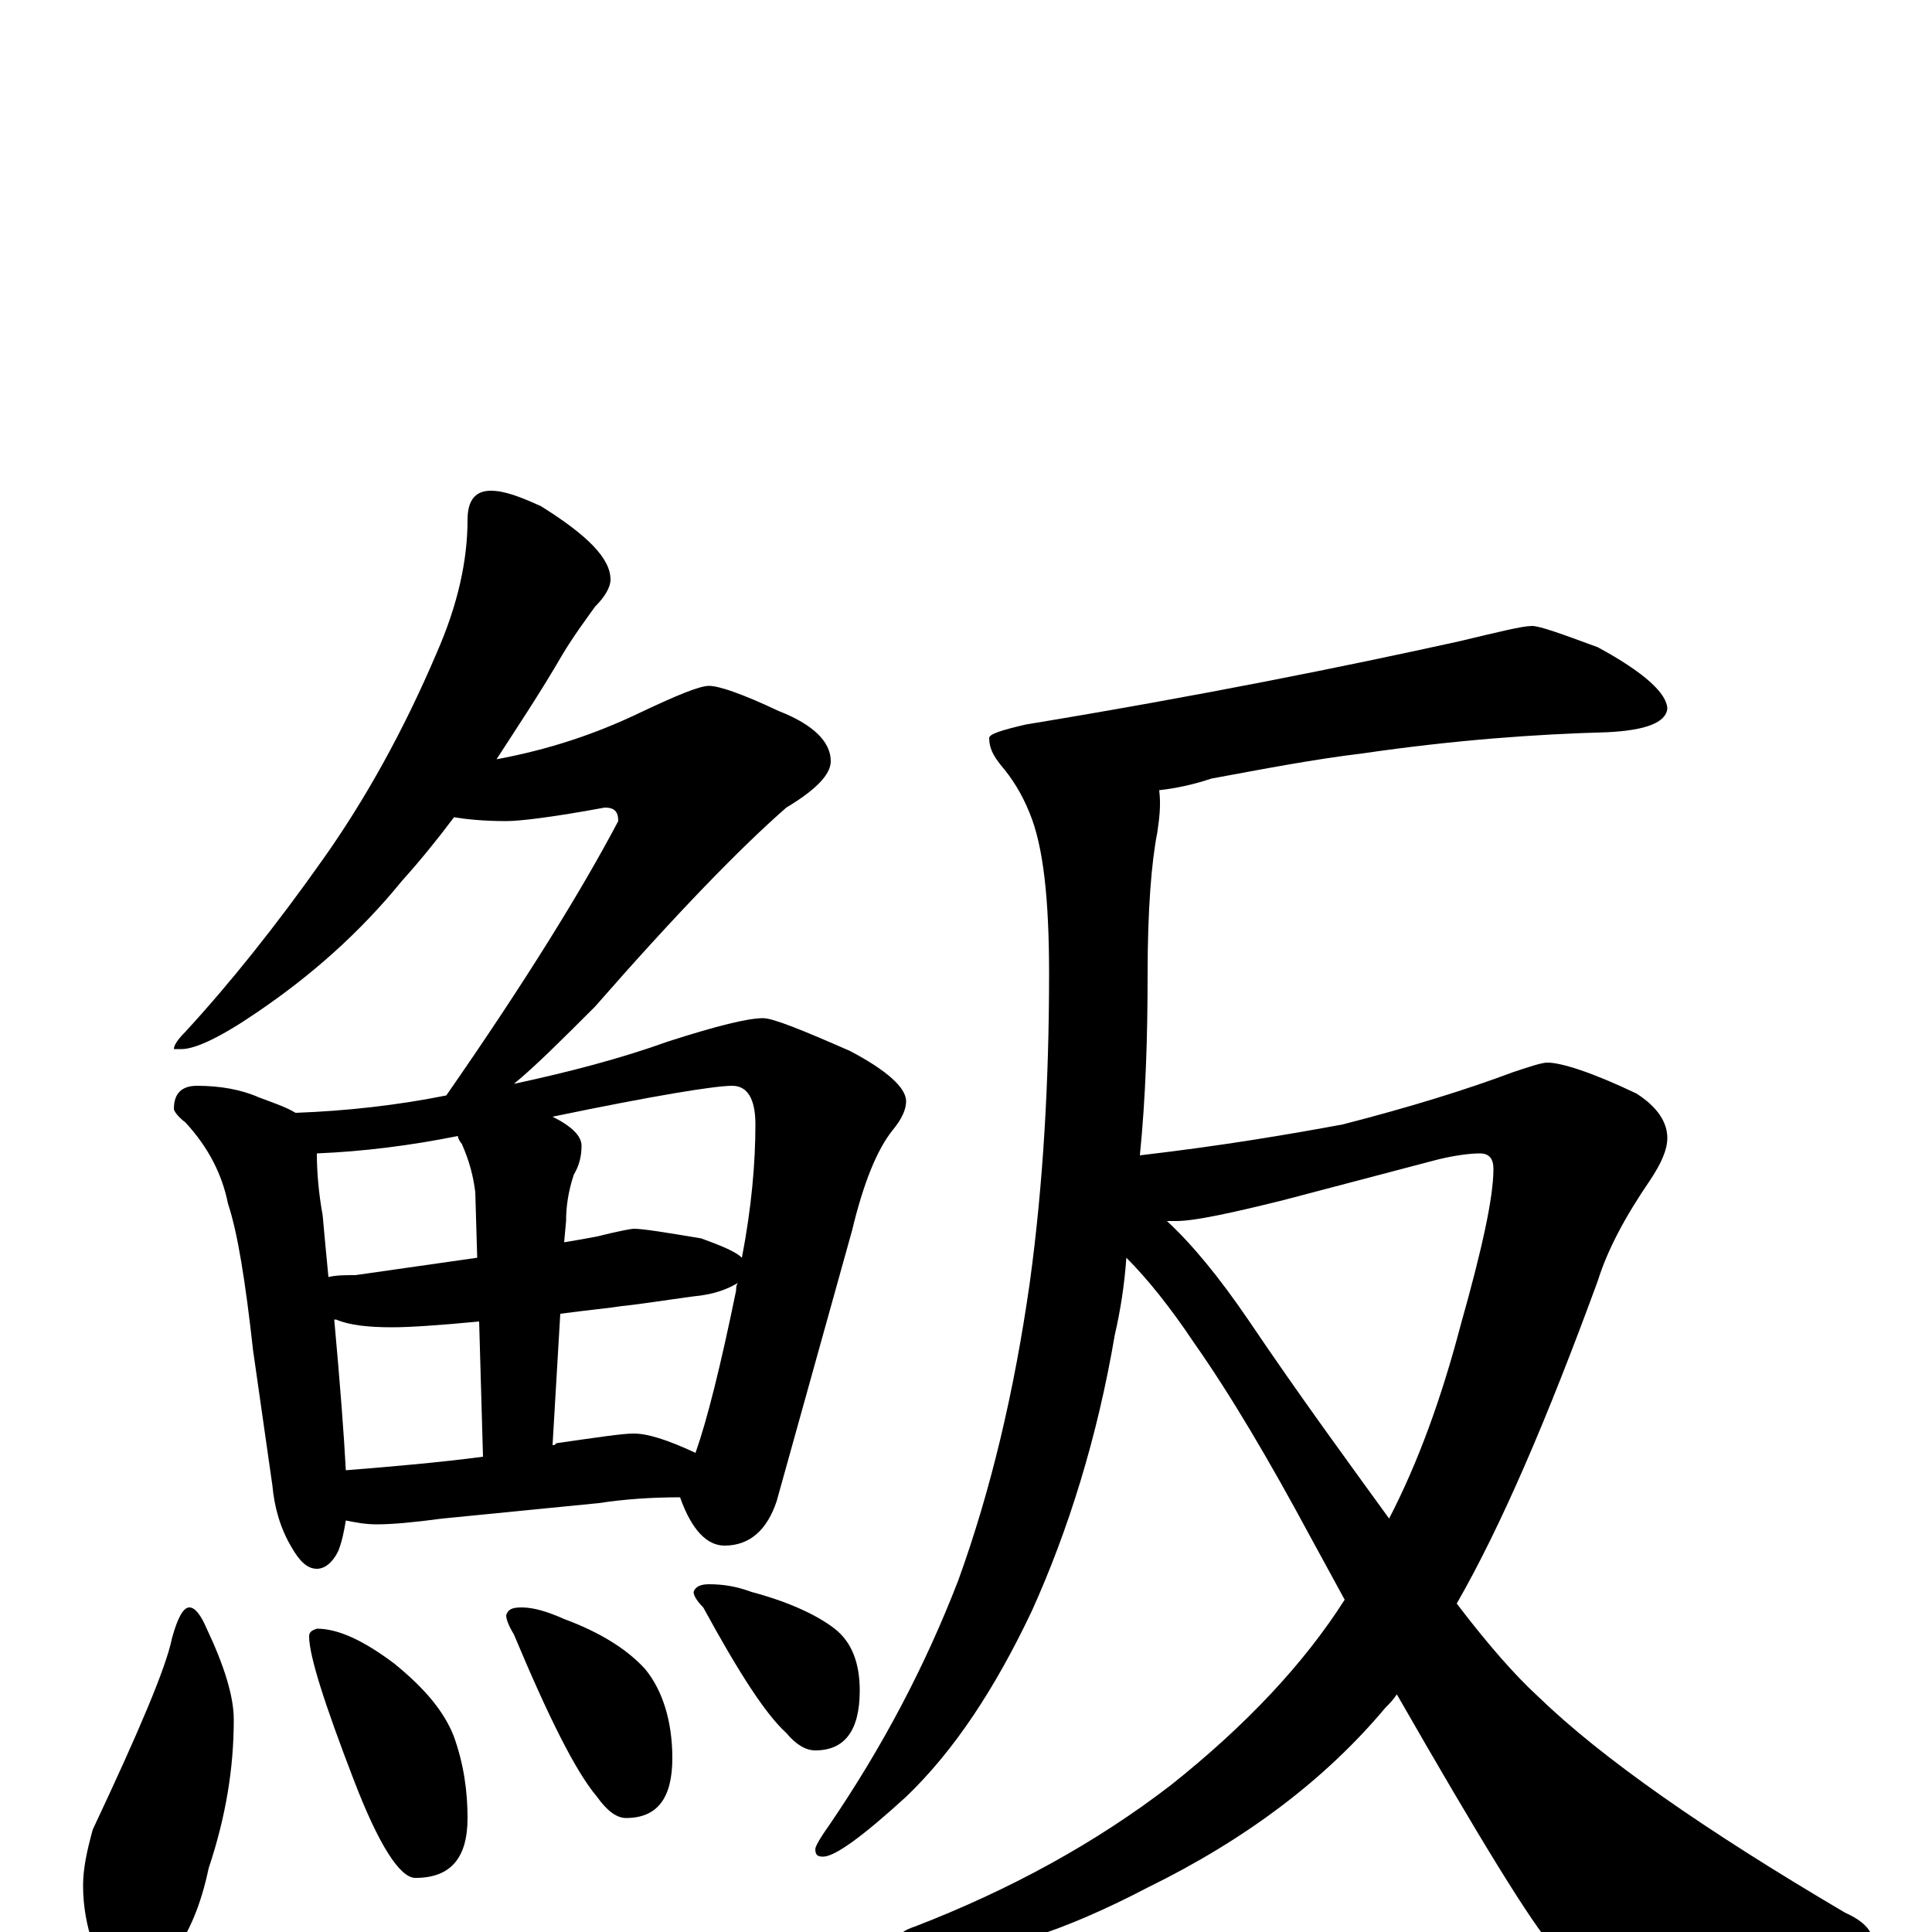 <?xml version="1.0" encoding="utf-8" ?>
<!DOCTYPE svg PUBLIC "-//W3C//DTD SVG 1.1//EN" "http://www.w3.org/Graphics/SVG/1.1/DTD/svg11.dtd">
<svg version="1.1" id="Layer_1" xmlns="http://www.w3.org/2000/svg" xmlns:xlink="http://www.w3.org/1999/xlink" x="0px" y="145px" width="1000px" height="1000px" viewBox="0 0 1000 1000" enable-background="new 0 0 1000 1000" xml:space="preserve">
<g id="Layer_1">
<path id="glyph" transform="matrix(1 0 0 -1 0 1000)" d="M254,746C261,746 269,743 280,738C304,723 316,711 316,700C316,696 313,691 308,686C303,679 297,671 291,661C280,642 268,624 257,607C284,612 308,620 331,631C350,640 362,645 367,645C372,645 384,641 403,632C421,625 430,616 430,606C430,599 422,591 407,582C383,561 350,527 308,479C291,462 277,448 266,439C294,445 321,452 346,461C371,469 387,473 395,473C400,473 415,467 440,456C459,446 469,437 469,430C469,426 467,421 462,415C454,405 447,388 441,363l-39,-140C397,208 388,200 375,200C366,200 358,208 352,225C337,225 323,224 310,222l-81,-8C214,212 203,211 195,211C189,211 184,212 179,213C178,207 177,202 175,197C172,191 168,188 164,188C159,188 155,192 151,199C145,209 142,220 141,231l-10,70C127,337 123,362 118,377C115,392 108,406 96,419C92,422 90,425 90,426C90,434 94,438 102,438C114,438 125,436 134,432C142,429 148,427 153,424C180,425 206,428 231,433C272,492 301,539 320,575C320,580 318,582 313,582C286,577 269,575 262,575C250,575 241,576 235,577C226,565 217,554 208,544C186,517 161,495 133,476C114,463 101,457 94,457l-4,0C90,459 92,462 96,466C119,491 143,521 167,555C189,586 209,622 226,662C237,687 242,710 242,731C242,741 246,746 254,746M179,239C204,241 227,243 250,246l-2,70C227,314 212,313 203,313C191,313 181,314 174,317l-1,0C176,284 178,258 179,239M286,252C287,252 287,252 288,253C309,256 322,258 328,258C335,258 345,255 360,248C366,265 373,293 381,332C381,333 381,335 382,336C377,333 370,330 359,329C344,327 332,325 322,324C316,323 305,322 290,320M170,339C174,340 179,340 184,340C205,343 226,346 247,349l-1,34C245,391 243,399 239,408C238,409 237,411 237,412C212,407 188,404 164,403C164,393 165,382 167,371C168,360 169,349 170,339M286,422C296,417 301,412 301,407C301,402 300,397 297,392C294,383 293,375 293,368l-1,-11C298,358 304,359 309,360C321,363 327,364 328,364C333,364 345,362 363,359C374,355 381,352 384,349C389,375 391,398 391,418C391,431 387,438 379,438C370,438 339,433 286,422M98,168C101,168 104,164 107,157C116,138 121,122 121,110C121,85 117,60 108,33C104,14 98,0 90,-11C85,-19 79,-23 74,-23C63,-23 55,-17 48,-6C45,3 43,13 43,24C43,33 45,42 48,53C72,104 86,137 89,152C92,163 95,168 98,168M164,157C175,157 188,151 204,139C220,126 230,114 235,101C240,87 242,73 242,59C242,38 233,28 215,28C207,28 196,45 183,79C168,118 160,143 160,153C160,155 161,156 164,157M270,168C276,168 283,166 292,162C311,155 325,146 334,136C343,125 348,109 348,90C348,69 340,59 324,59C319,59 314,63 309,70C298,83 284,111 266,154C263,159 262,162 262,164C263,167 265,168 270,168M367,180C374,180 381,179 389,176C408,171 423,164 432,157C441,150 445,139 445,125C445,104 437,94 422,94C417,94 412,97 407,103C396,113 382,135 364,168C361,171 359,174 359,176C360,179 363,180 367,180M793,676C797,676 808,672 827,665C851,652 863,641 863,633C862,626 852,622 832,621C795,620 753,617 705,610C680,607 654,602 627,597C618,594 609,592 600,591C601,583 600,576 599,569C596,554 594,529 594,496C594,463 593,432 590,402C633,407 668,413 695,418C730,427 759,436 783,445C792,448 798,450 801,450C808,450 824,445 847,434C858,427 863,419 863,411C863,405 860,398 854,389C841,370 832,353 827,337C801,266 777,210 754,170C770,149 784,133 796,122C829,90 882,53 955,10C964,6 969,1 969,-4C969,-8 964,-11 954,-12C901,-22 865,-27 844,-27C831,-27 818,-21 804,-8C793,4 766,48 723,123C721,120 719,118 717,116C686,79 645,48 594,23C550,0 515,-11 488,-11C473,-11 465,-9 465,-4C465,-1 468,1 474,3C523,22 567,46 606,76C645,107 675,139 696,172C690,183 684,194 678,205C657,244 637,278 618,305C606,323 594,338 583,349C582,335 580,322 577,309C568,256 553,208 534,166C515,126 494,94 469,70C446,49 432,39 426,39C423,39 422,40 422,43C422,44 424,48 429,55C457,96 479,138 496,182C513,229 525,280 533,336C540,387 543,441 543,496C543,535 540,562 533,579C529,589 524,597 518,604C514,609 512,613 512,618C512,620 518,622 531,625C622,640 696,655 755,668C776,673 788,676 793,676M604,368C617,356 631,339 646,317C673,277 698,243 719,214C734,243 746,276 756,314C767,353 773,380 773,395C773,400 771,403 766,403C761,403 752,402 741,399l-76,-20C637,372 618,368 609,368C608,368 606,368 604,368z"/>
</g>
</svg>
